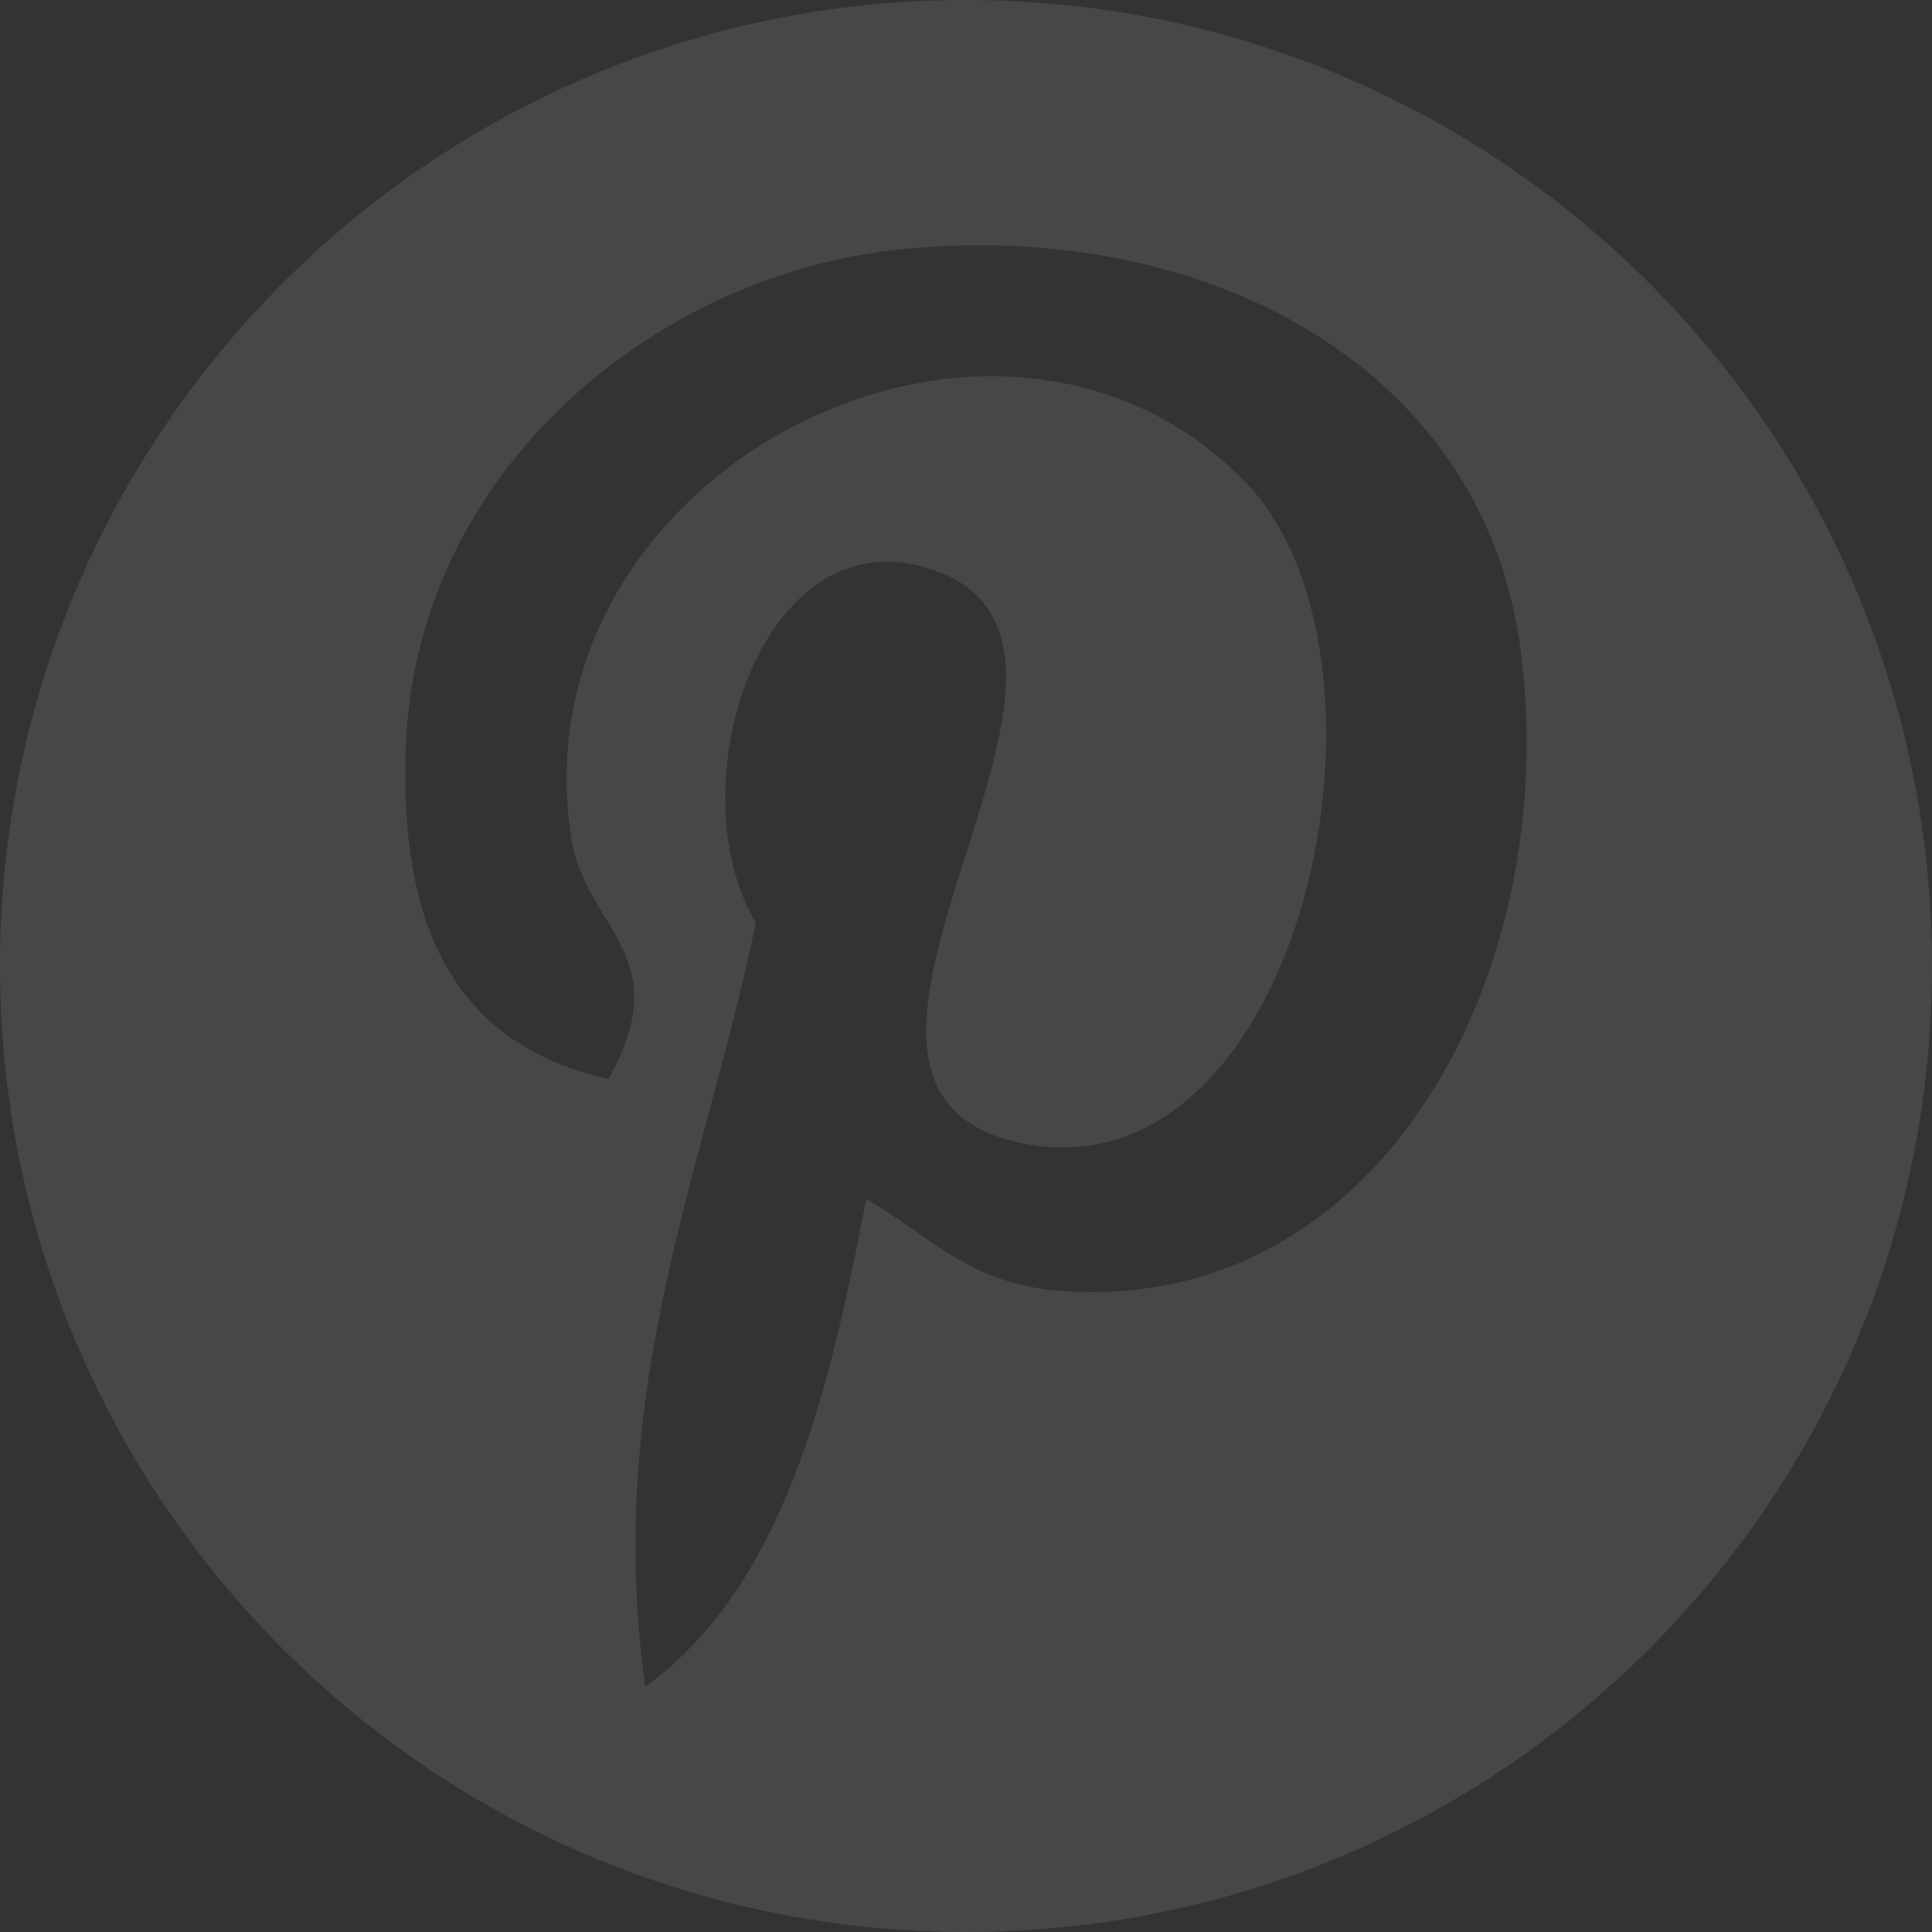 <?xml version="1.0" encoding="UTF-8"?>
<svg width="20px" height="20px" viewBox="0 0 20 20" version="1.1" xmlns="http://www.w3.org/2000/svg" xmlns:xlink="http://www.w3.org/1999/xlink">
    <rect x="0" y="0" width="20" height="20" fill="#333333" stroke="none"/>
    <!-- Generator: Sketch 42 (36781) - http://www.bohemiancoding.com/sketch -->
    <title>social-pinterest</title>
    <desc>Created with Sketch.</desc>
    <defs></defs>
    <g id="Web" stroke="none" stroke-width="1" fill="none" fill-rule="evenodd" opacity="0.1">
        <g id="Product" transform="translate(-1020, -1029)" fill="#FFFFFF">
            <g id="Details" transform="translate(900, 271)">
                <g id="Social" transform="translate(0, 758)">
                    <path d="M130,0 C124.477,0 120,4.477 120,10 C120,15.523 124.477,20 130,20 C135.523,20 140,15.523 140,10 C140,4.477 135.523,0 130,0 Z M130.97,13.362 C130.061,13.291 129.68,12.841 128.968,12.408 C128.576,14.463 128.097,16.432 126.68,17.461 C126.242,14.356 127.322,12.024 127.824,9.549 C126.968,8.109 127.927,5.212 129.73,5.926 C131.95,6.804 127.808,11.278 130.588,11.836 C133.491,12.42 134.676,6.8 132.876,4.973 C130.275,2.334 125.306,4.912 125.917,8.691 C126.066,9.614 127.02,9.894 126.298,11.169 C124.634,10.8 124.137,9.487 124.201,7.737 C124.304,4.872 126.775,2.867 129.254,2.589 C132.388,2.239 135.33,3.74 135.736,6.689 C136.193,10.017 134.321,13.621 130.97,13.362 Z" id="social-pinterest"></path>
                </g>
            </g>
        </g>
    </g>
</svg>